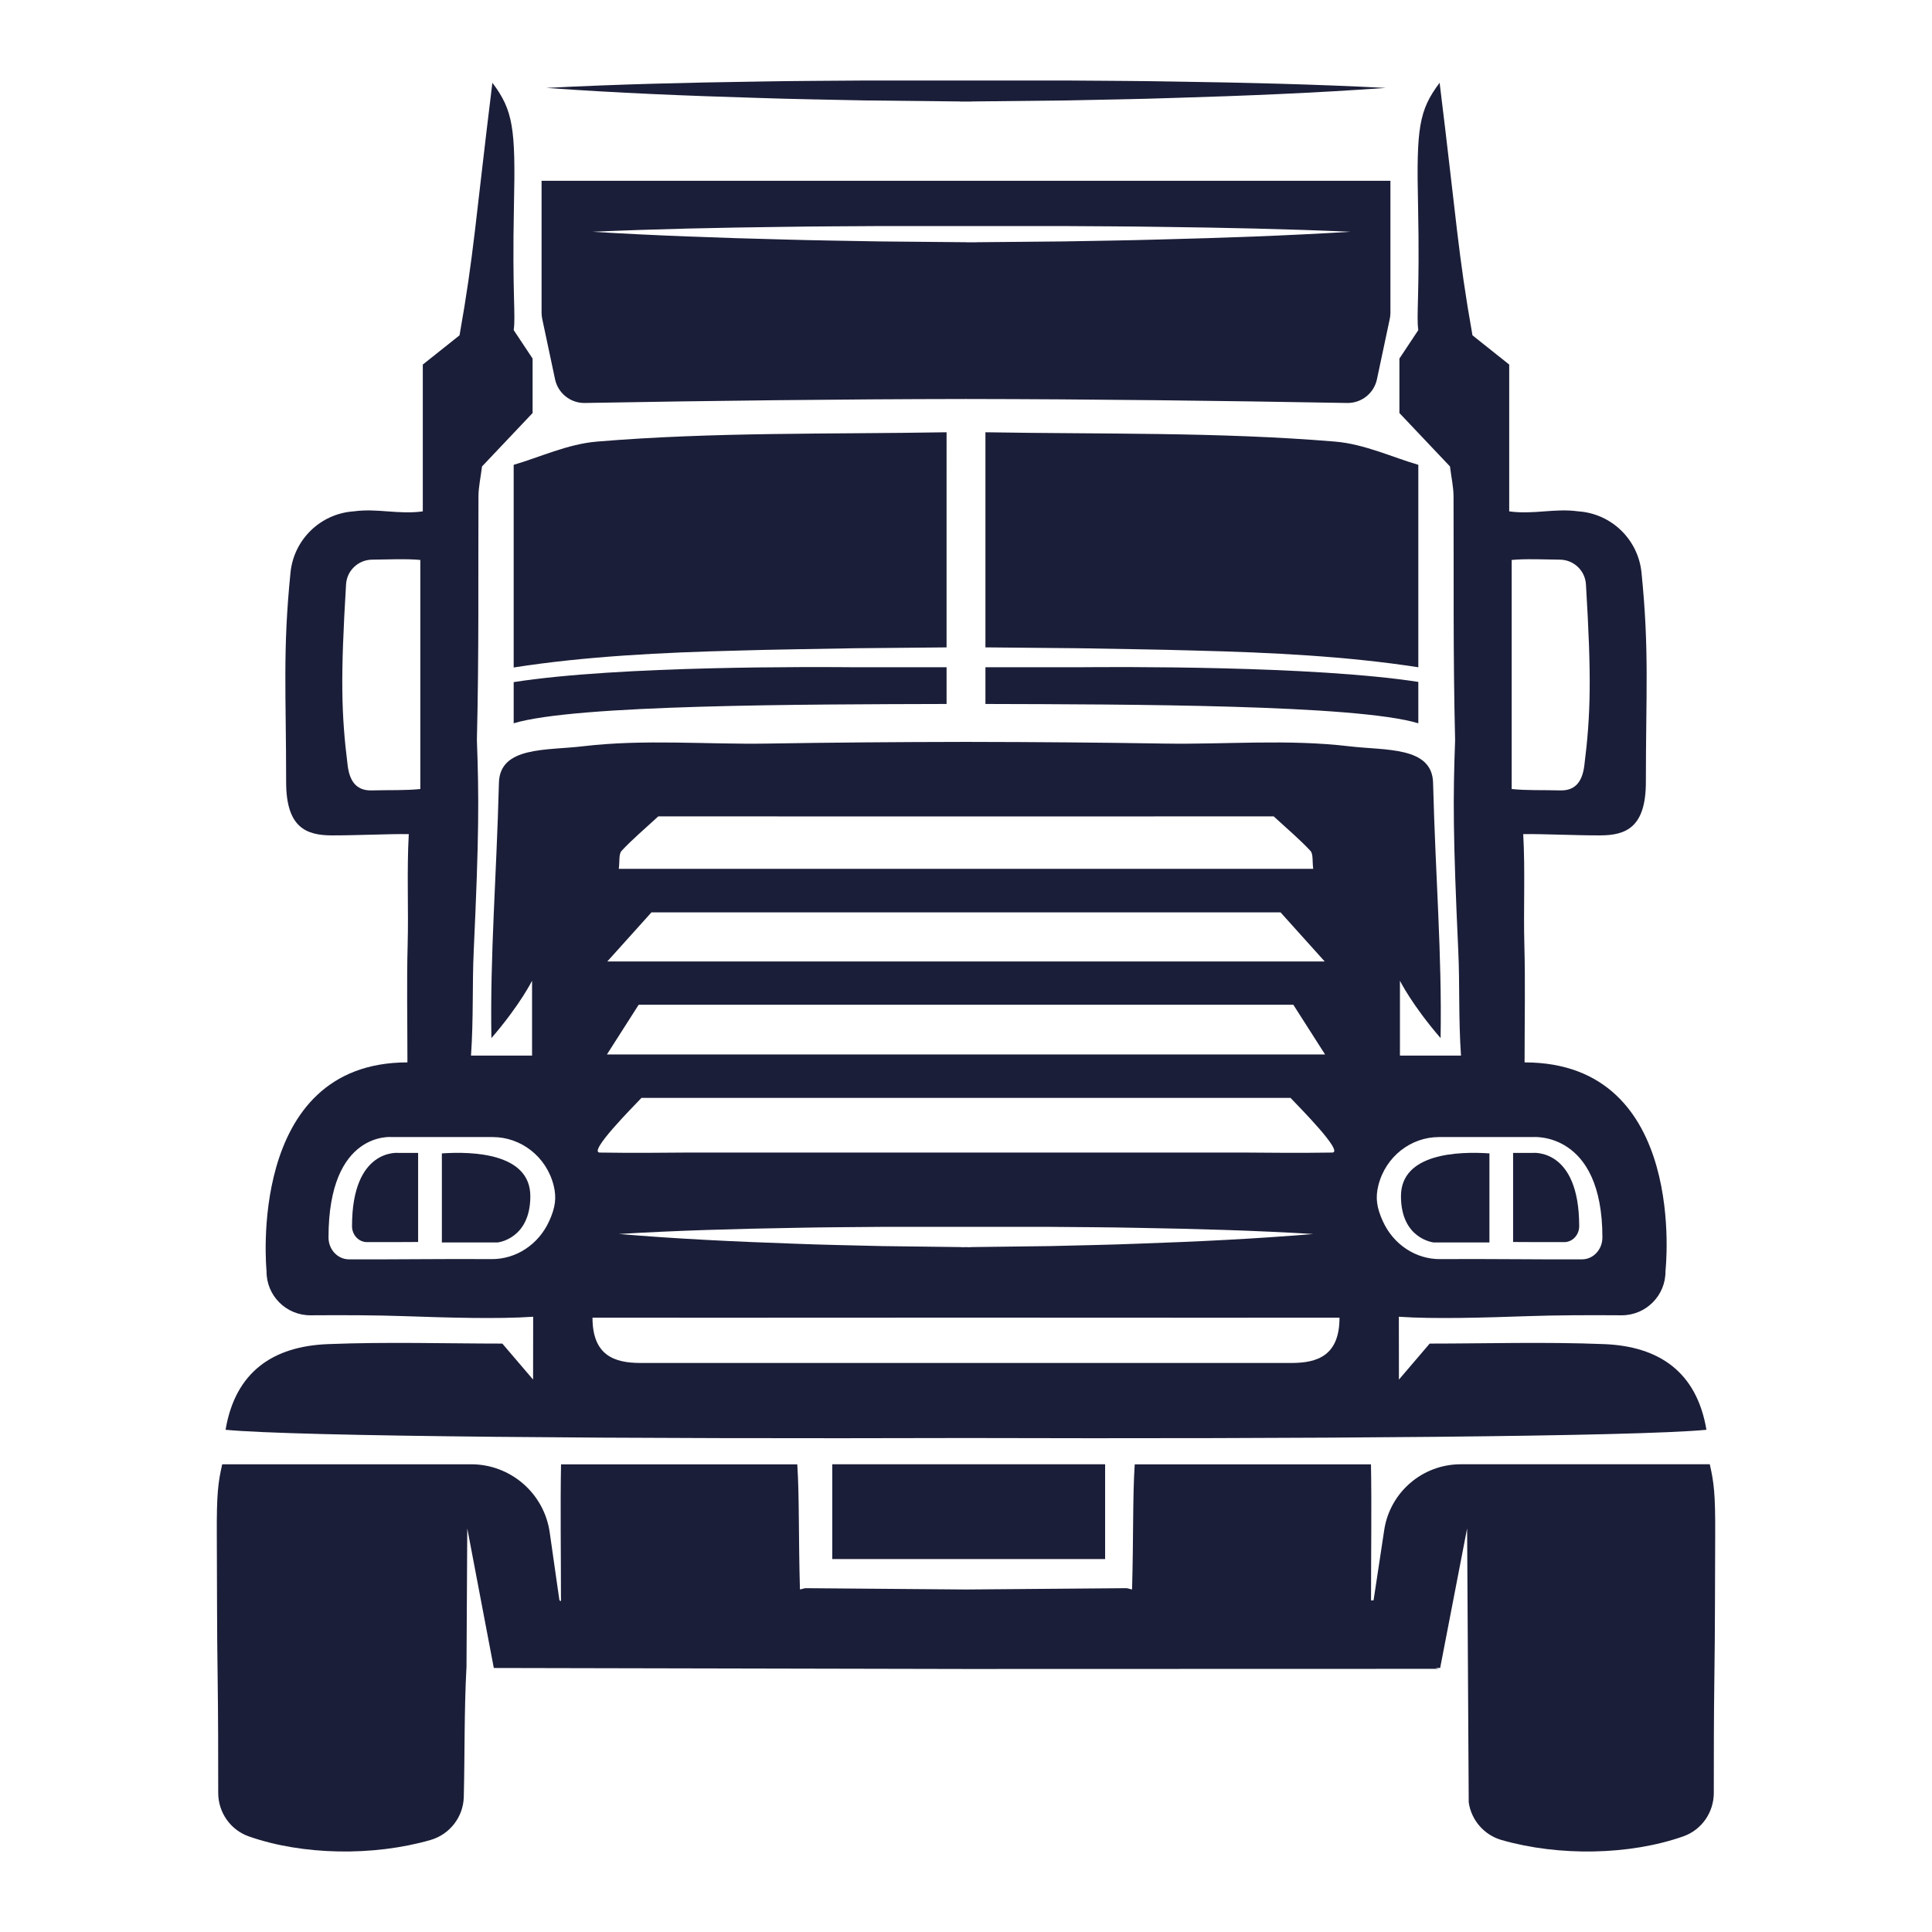 <?xml version="1.0" encoding="utf-8"?>
<!-- Generator: Adobe Illustrator 23.0.3, SVG Export Plug-In . SVG Version: 6.00 Build 0)  -->
<svg version="1.1" id="Layer_1" xmlns="http://www.w3.org/2000/svg" xmlns:xlink="http://www.w3.org/1999/xlink" x="0px" y="0px"
	 viewBox="0 0 1200 1200" enable-background="new 0 0 1200 1200" xml:space="preserve">
<g>
	<g>
		<path fill="#1B1E38" d="M536.932,62.376l59.643,0.645v0.067l0.602,0.001L600,63.057l2.822,0.031l0.602-0.001V63.02l59.644-0.645
			c21.961-0.499,43.924-0.772,65.881-1.545c43.917-1.292,87.83-3.083,131.724-6.227c-43.947-2.275-87.876-3.319-131.8-3.953
			c-21.963-0.433-43.921-0.428-65.881-0.639l-59.996-0.01L602.882,50L600,50.001L597.118,50l-0.113,0.001l-59.997,0.01
			c-21.96,0.211-43.919,0.206-65.882,0.639c-43.924,0.635-87.853,1.678-131.8,3.953c43.894,3.144,87.806,4.935,131.724,6.227
			C493.008,61.604,514.971,61.877,536.932,62.376z"/>
		<path fill="#1B1E38" d="M600,893.179c209.187,0.617,416.788-0.897,459.901-5.116c-6.106-36.29-29.789-51.848-63.459-53.203
			c-36.721-1.478-73.549-0.336-108.441-0.336c-6.52,7.632-11.188,13.095-19.105,22.361c0-14.817-0.05-30.554-0.05-39.036
			c21.76,1.53,54.182,0.532,80.133-0.37c17.479-0.608,36.855-0.663,58.117-0.526c15.217,0.098,27.558-12.291,27.36-27.507
			c0,0,14.577-129.574-87.511-129.574c0-26.755,0.488-49.839-0.137-72.893c-0.618-22.75,0.584-45.469-0.705-68.909
			c13.017-0.143,31.127,0.805,47.62,0.805c16.272,0,28.557-4.99,28.557-33.203c0-55.552,2.178-81.486-2.709-130.022
			c-2.062-20.489-18.531-36.533-39.07-38.03l-0.448-0.033c-14.471-1.987-27.46,2.121-42.656,0.035v-91.187
			c-7.091-5.646-14.068-11.199-22.817-18.164c-8.901-50.001-9.883-71.454-20.405-156.872c-12.858,17.139-14.487,28.04-13.394,76.209
			c1.139,55.516-1.197,68.517,0.164,77.401l-11.747,17.692v33.839c10.838,11.447,21.403,22.605,31.411,33.173
			c0.885,7.115,2.185,12.812,2.211,18.514c0.227,50.508-0.354,96.347,0.973,151.487c-1.327,36.118-1.327,59.453,1.98,131.122
			c0.957,20.711,0.075,41.401,1.679,64.811h-37.923v-46.494c0,0,7.359,14.906,25.258,35.645
			c0.862-52.831-3.126-98.635-4.679-158.613c-0.588-22.707-29.61-19.974-52.041-22.648c-38.22-4.557-76.6-1.068-114.985-1.697
			c-39.877-0.654-79.766-0.962-119.657-1.028v-0.031c-1.141,0.001-2.283,0.014-3.424,0.015c-1.141-0.001-2.283-0.014-3.424-0.015
			v0.031c-39.89,0.066-79.78,0.375-119.657,1.028c-38.385,0.629-76.765-2.86-114.985,1.697
			c-22.431,2.674-51.454-0.059-52.042,22.648c-1.553,59.978-5.541,105.782-4.679,158.613c17.899-20.738,25.259-35.645,25.259-35.645
			v46.494h-37.923c1.604-23.41,0.722-44.101,1.678-64.811c3.308-71.668,3.308-95.003,1.98-131.122
			c1.327-55.14,0.747-100.978,0.973-151.487c0.026-5.702,1.326-11.399,2.211-18.514c10.007-10.568,20.572-21.726,31.411-33.173
			v-33.839l-11.747-17.692c1.361-8.884-0.975-21.885,0.165-77.401c1.092-48.169-0.537-59.07-13.394-76.209
			c-10.523,85.418-11.505,106.871-20.405,156.872c-8.749,6.964-15.726,12.518-22.818,18.164v91.187
			c-15.197,2.087-28.185-2.022-42.656-0.035l-0.448,0.033c-20.538,1.496-37.008,17.541-39.07,38.03
			c-4.886,48.536-2.708,74.47-2.708,130.022c0,28.213,12.285,33.203,28.556,33.203c16.493,0,34.602-0.948,47.62-0.805
			c-1.288,23.44-0.087,46.159-0.704,68.909c-0.625,23.054-0.137,46.138-0.137,72.893c-100.413,0-87.51,129.574-87.51,129.574
			c-0.199,15.216,12.142,27.605,27.359,27.507c21.262-0.137,40.638-0.082,58.117,0.526c25.951,0.902,58.372,1.901,80.133,0.37
			c0,8.482-0.051,24.218-0.051,39.036c-7.916-9.266-12.585-14.729-19.104-22.361c-34.891,0-71.72-1.142-108.441,0.336
			c-33.67,1.356-57.353,16.913-63.459,53.203C183.211,892.281,390.813,893.795,600,893.179z M938.931,347.795
			c8.794-0.82,19.807-0.306,30.001-0.186c8.558,0.101,15.604,6.762,16.121,15.304c3.477,57.497,3.034,80.542-1.008,112.629
			c-1.388,11.012-6.471,15.622-14.991,15.389c-11.217-0.306-20.75,0.121-30.123-0.86V347.795z M856.118,736.309
			c4.489-17.984,20.271-30.055,37.623-30.055h58.367c0,0,43.176-3.861,43.176,62.372c0,7.489-5.651,13.548-12.631,13.579
			c-29.197,0.131-59.149-0.363-88.128-0.147c-15.075,0.112-28.968-8.949-35.59-23.481
			C855.088,750.138,854.195,744.007,856.118,736.309z M230.946,490.933c-8.519,0.232-13.603-4.377-14.99-15.389
			c-4.043-32.087-4.485-55.132-1.009-112.629c0.516-8.543,7.563-15.203,16.121-15.304c10.194-0.12,21.207-0.634,30.002,0.186
			v142.277C251.697,491.054,242.163,490.626,230.946,490.933z M341.048,758.577c-6.654,14.531-20.613,23.593-35.76,23.481
			c-29.119-0.216-59.214,0.278-88.552,0.147c-7.014-0.031-12.692-6.09-12.692-13.579c0-66.738,39.655-62.372,39.655-62.372h62.375
			c17.436,0,33.292,12.071,37.804,30.055C345.81,744.007,344.912,750.138,341.048,758.577z M386.081,528.47
			c6.49-6.994,13.861-13.172,22.78-21.393c62.375,0,124.992,0.028,187.715,0.028v0.001c1.142,0,2.282-0.001,3.424-0.001
			c1.142,0,2.281,0.001,3.424,0.001v-0.001c62.723,0,125.34-0.028,187.714-0.028c8.919,8.222,16.29,14.399,22.78,21.393
			c1.835,1.977,1.095,6.344,1.748,11.19H603.424h-6.849H384.333C384.987,534.813,384.247,530.447,386.081,528.47z M404.625,566.691
			h191.951h6.849h191.951c8.22,9.141,15.748,17.513,27.416,30.488H603.424h-6.849H377.209
			C388.877,584.204,396.405,575.832,404.625,566.691z M396.697,624.061h199.878h6.849h199.879
			c5.551,8.69,11.103,17.384,19.718,30.874H603.424h-6.849H376.979C385.594,641.444,391.147,632.751,396.697,624.061z
			 M398.43,681.916h198.146h6.849H801.57c4.911,5.246,33.459,33.821,25.91,33.956c-22.232,0.397-43.579,0-54.154,0
			c-61.791-0.011-116.18-0.014-169.901-0.015c-2.281,0-4.565,0-6.849,0c-53.721,0.001-108.11,0.004-169.902,0.015
			c-10.575,0-31.922,0.397-54.153,0C364.972,715.737,393.519,687.162,398.43,681.916z M547.821,773.969
			c-18.169-0.482-36.34-0.746-54.507-1.493c-36.335-1.248-72.666-2.979-108.981-6.017c36.359-2.198,72.703-3.207,109.044-3.82
			c18.171-0.418,36.339-0.413,54.507-0.617l49.638-0.01l0.094-0.001l2.385,0.001l2.384-0.001l0.094,0.001l49.638,0.01
			c18.168,0.204,36.335,0.199,54.507,0.617c36.34,0.613,72.684,1.622,109.044,3.82c-36.316,3.038-72.647,4.769-108.981,6.017
			c-18.167,0.747-36.337,1.011-54.507,1.493l-49.346,0.623v0.064l-0.498,0.001l-2.335-0.03l-2.335,0.03l-0.498-0.001v-0.064
			L547.821,773.969z M397.895,846.565c-16.418,0.007-29.887-4.752-29.887-28.135c21.47,0.035,124.391,0.051,231.992-0.031
			c107.601,0.082,210.522,0.066,231.992,0.031c0,23.383-13.469,28.142-29.887,28.135c-68.318-0.029-135.227-0.02-202.105-0.005
			C533.121,846.545,466.213,846.535,397.895,846.565z"/>
		<path fill="#1B1E38" d="M344.754,235.578c1.849,8.707,9.625,14.874,18.525,14.716c79.667-1.418,158.5-2.362,236.721-2.473
			c78.221,0.111,157.053,1.056,236.721,2.473c8.899,0.158,16.675-6.009,18.524-14.716l7.968-37.525
			c0.27-1.269,0.406-2.563,0.406-3.861v-81.917H603.424h-6.849H336.381v81.917c0,1.298,0.136,2.592,0.405,3.861L344.754,235.578z
			 M487.037,140.903c19.835-0.334,39.667-0.33,59.499-0.493l54.184-0.008l0.102-0.001l2.603,0l2.603,0l0.102,0.001l54.183,0.008
			c19.833,0.163,39.664,0.159,59.499,0.493c39.668,0.49,79.341,1.295,119.029,3.052c-39.641,2.427-79.299,3.81-118.961,4.807
			c-19.829,0.597-39.664,0.808-59.498,1.193l-53.864,0.498v0.051l-0.544,0.001l-2.549-0.024l-2.549,0.024l-0.544-0.001v-0.051
			l-53.865-0.498c-19.834-0.385-39.668-0.596-59.498-1.193c-39.662-0.997-79.32-2.38-118.961-4.807
			C407.697,142.198,447.369,141.392,487.037,140.903z"/>
		<path fill="#1B1E38" d="M1061.977,909.486H907.283c-23.777,0-43.982,17.384-47.529,40.895c-3.271,21.68-6.622,43.837-6.622,43.614
			c-0.588,0.014-1.067,0.027-1.557,0.04c0.004-30.432,0.44-58.383-0.042-84.512H704.803c-1.318,19.484-0.735,45.458-1.66,77.729
			l-3.25-0.804c-32.45,0.233-66.423,0.542-99.893,0.816c-33.47-0.275-67.444-0.583-99.893-0.816l-3.25,0.804
			c-0.924-32.271-0.342-58.246-1.66-77.729H348.468c-0.485,26.244-0.042,54.321-0.042,84.908c-0.374,0-0.674,0-0.939,0.001
			c0.935-0.028,0.909-0.021,0.161-0.361c-0.087-0.044-0.161-0.074-0.161-0.074c0,0.218-3.023-20.95-6.044-42.151
			c-3.462-24.302-24.271-42.357-48.818-42.357H138.024c-2.581,11.362-3.501,18.257-3.357,44.224
			c0.191,34.555,0.019,53.999,0.515,88.532c0.33,22.978,0.356,47.992,0.352,71.353c-0.002,12.118,7.572,22.994,19.003,27.016
			c33.413,11.756,77.339,12.428,112.772,2.265c11.991-3.439,20.433-14.263,20.748-26.733c0.667-26.449,0.223-53.571,1.65-80.204
			c0.012,0,0.026,0,0.038,0l0.482-86.634l16.484,86.703l293.29,0.616c144.109,0.012,272.549-0.128,293.628-0.079l-2.127-0.526
			c1.026-0.008,2.004-0.015,3.001-0.023l16.747-86.691l0.998,170.167c1.589,11.031,9.537,20.277,20.446,23.405
			c35.46,10.17,79.425,9.49,112.846-2.292c11.401-4.019,18.929-14.901,18.927-26.989c-0.004-23.36,0.022-48.375,0.351-71.353
			c0.496-34.533,0.324-53.977,0.515-88.532C1065.478,927.743,1064.558,920.848,1061.977,909.486z M851.574,994.429
			c0-0.008,0-0.016,0-0.024c0.789,0.012,1.414,0.021,1.558,0.027C852.772,994.43,852.274,994.429,851.574,994.429z"/>
		<path fill="#1B1E38" d="M319.055,423.677v25.565c38.424-11.636,180.709-11.746,268.876-11.994v-22.802l-56.66-0.008
			C507.46,414.242,384.842,413.364,319.055,423.677z"/>
		<path fill="#1B1E38" d="M587.931,268.486c-72.496,1.26-144.912-0.225-217.231,5.801c-18.123,1.51-35.683,9.799-51.646,14.418
			v125.878c44.68-6.986,92.416-9.322,138.503-10.48c24.539-0.739,49.084-1,73.628-1.476l56.745-0.524V268.486z"/>
		<path fill="#1B1E38" d="M880.945,288.705c-15.963-4.618-33.522-12.907-51.646-14.418c-72.319-6.026-144.734-4.542-217.23-5.801
			v133.609l57.576,0.532c24.544,0.476,49.09,0.737,73.628,1.476c45.801,1.151,93.23,3.465,137.672,10.35V288.705z"/>
		<path fill="#1B1E38" d="M669.56,414.438l-57.491,0.008v22.802c88.167,0.248,230.453,0.358,268.876,11.994V423.55
			C814.963,413.373,693.272,414.243,669.56,414.438z"/>
		<rect x="516.93" y="909.486" fill="#1B1E38" width="169.479" height="58.872"/>
		<path fill="#1B1E38" d="M274.453,716.397v55.314h34.628c0,0,20.318-2.061,20.318-28.734S293.718,715.064,274.453,716.397z"/>
		<path fill="#1B1E38" d="M890.487,771.711h34.628v-55.314c-19.264-1.333-54.946-0.092-54.946,26.58
			S890.487,771.711,890.487,771.711z"/>
		<path fill="#1B1E38" d="M218.648,761.592c0,5.464,4.142,9.883,9.259,9.906c10.515,0.047,21.163-0.017,31.795-0.074v-55.333
			h-12.125C247.577,716.091,218.648,712.906,218.648,761.592z"/>
		<path fill="#1B1E38" d="M971.609,771.498c5.117-0.023,9.259-4.443,9.259-9.906c0-48.686-28.929-45.501-28.929-45.501h-12.124
			v55.333C950.445,771.481,961.094,771.545,971.609,771.498z"/>
	</g>
</g>
</svg>
